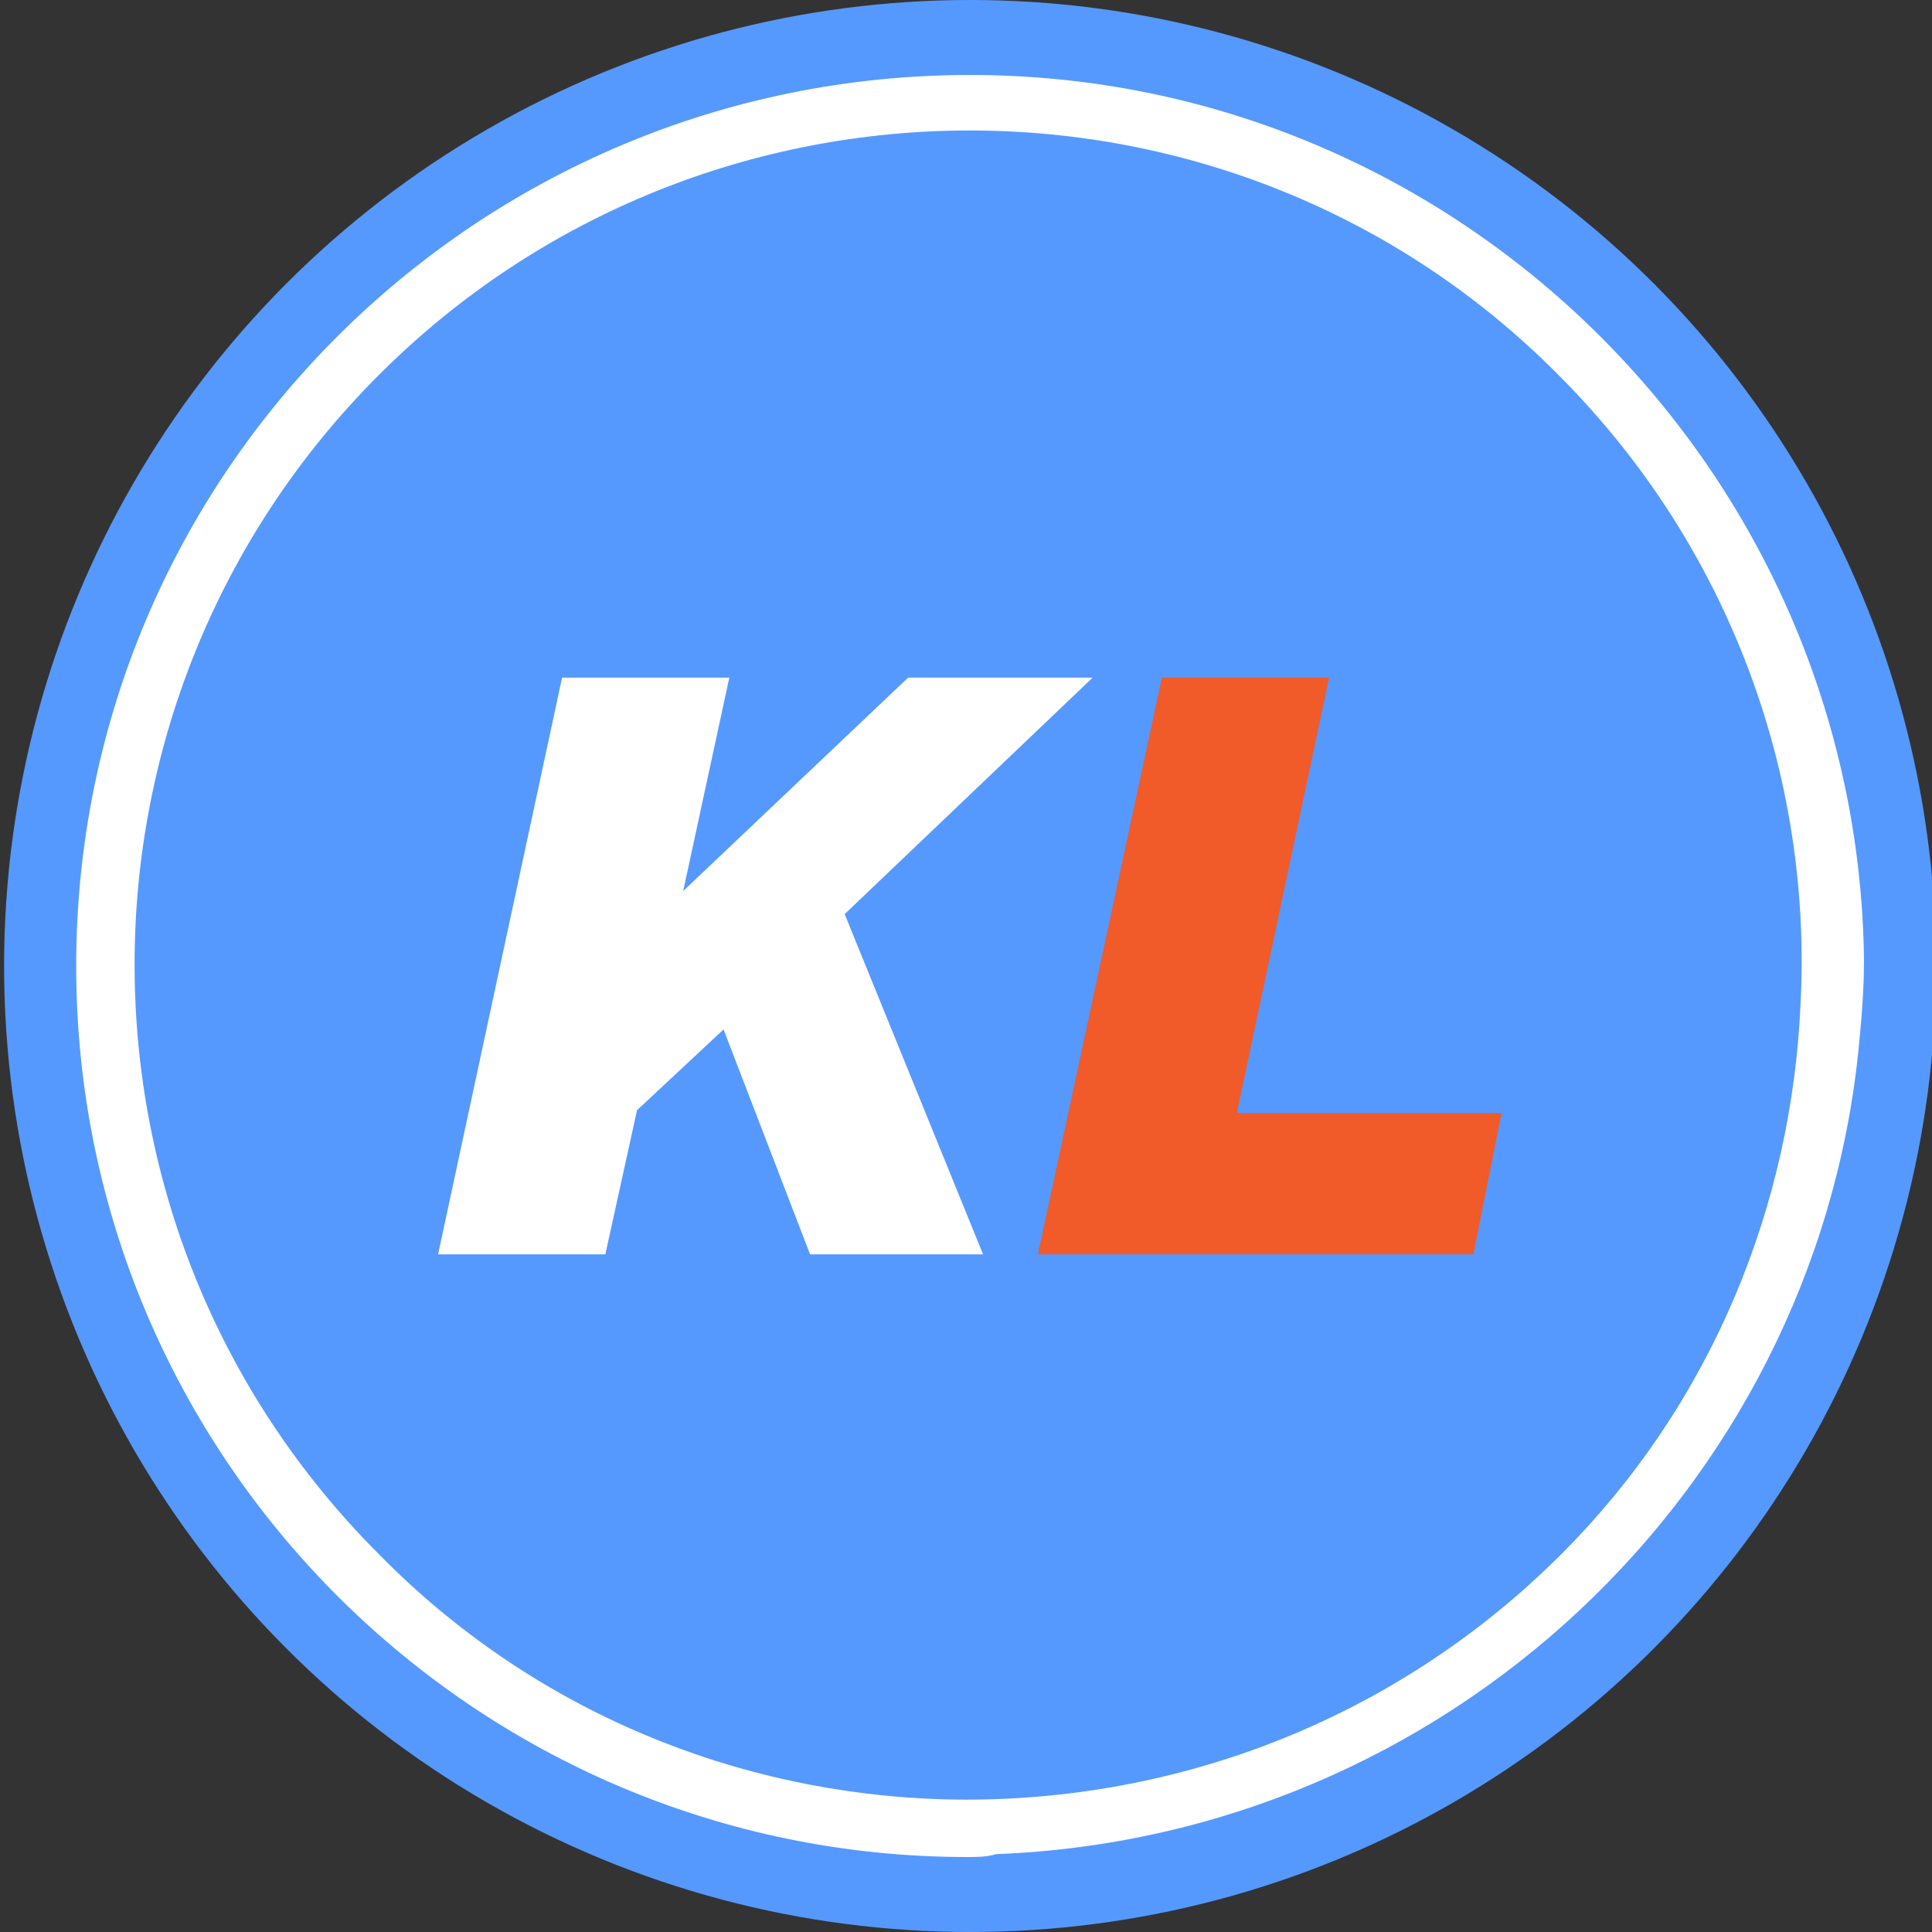 <?xml version="1.0" encoding="UTF-8" standalone="no"?>
<!-- Roman Inozemtsev: https://github.com/mir-one/  -->

<svg
   xmlns:dc="http://purl.org/dc/elements/1.1/"
   xmlns:cc="http://creativecommons.org/ns#"
   xmlns:rdf="http://www.w3.org/1999/02/22-rdf-syntax-ns#"
   xmlns:svg="http://www.w3.org/2000/svg"
   xmlns="http://www.w3.org/2000/svg"
   xmlns:sodipodi="http://sodipodi.sourceforge.net/DTD/sodipodi-0.dtd"
   xmlns:inkscape="http://www.inkscape.org/namespaces/inkscape"
   version="1.1"
   id="Слой_1"
   x="0px"
   y="0px"
   viewBox="0 0 67 67"
   style="enable-background:new 0 0 67 67;"
   xml:space="preserve"
   sodipodi:docname="wB-bg-KMSLIFE.svg"
   inkscape:version="0.92.2pre0 (973e216, 2017-07-25)"><rect x="0" y="0" width="67" height="67" fill="#333333" stroke="none"/><defs
     id="defs17" /><sodipodi:namedview
     pagecolor="#ffffff"
     bordercolor="#666666"
     borderopacity="1"
     objecttolerance="10"
     gridtolerance="10"
     guidetolerance="10"
     inkscape:pageopacity="0"
     inkscape:pageshadow="2"
     inkscape:window-width="1366"
     inkscape:window-height="696"
     id="namedview15"
     showgrid="false"
     inkscape:zoom="7.0447761"
     inkscape:cx="45.690584"
     inkscape:cy="31.906804"
     inkscape:window-x="0"
     inkscape:window-y="0"
     inkscape:window-maximized="1"
     inkscape:current-layer="Слой_1" /><style
     type="text/css"
     id="style2">
	.st0{fill:#02ACEC;}
	.st1{fill:#FFFFFF;}
	.st2{fill:#F15A29;}
</style><circle
     style="fill:#5599ff;fill-opacity:1;fill-rule:nonzero;stroke-width:2.107"
     id="path828"
     cx="33.642"
     cy="33.5"
     r="33.5" /><path
     class="st1"
     d="m 33.642,2.6 c -17.1,0 -31,13.8 -31,30.9 0,17.1 13.9,30.9 30.9,30.9 0.3,0 0.7,0 1,-0.1 15.6,-0.6 28.3,-12.6 29.9,-27.8 0.1,-1 0.2,-2.1 0.2,-3.2 -0.2,-16.9 -14,-30.7 -31,-30.7 z m 20.5,51.3 c -5.9,5.9 -13.7,8.7 -21.4,8.5 -7.1,-0.2 -14.2,-3 -19.6,-8.5 -11.3,-11.3 -11.3,-29.6 0,-40.9 11.3,-11.3 29.7,-11.3 40.9,0 6,6 8.8,14 8.4,21.8 -0.3,6.9 -3,13.8 -8.3,19.1 z"
     id="path6"
     inkscape:connector-curvature="0"
     style="fill:#ffffff" /><g
     id="g12"
     transform="translate(-1.808,0.7)"><path
       class="st1"
       d="m 33.3,22.8 h 6.4 l -8.6,8.2 4.8,11.8 h -6 l -3,-7.8 -3,2.8 -1.1,5 H 17 l 4.3,-20 h 5.8 l -1.6,7.4 z"
       id="path8"
       inkscape:connector-curvature="0"
       style="fill:#ffffff" /><path
       class="st2"
       d="m 53.9,37.8 -1,5 H 37.8 l 4.3,-20 h 5.8 l -3.2,15.1 h 9.2 z"
       id="path10"
       inkscape:connector-curvature="0"
       style="fill:#f15a29" /></g></svg>